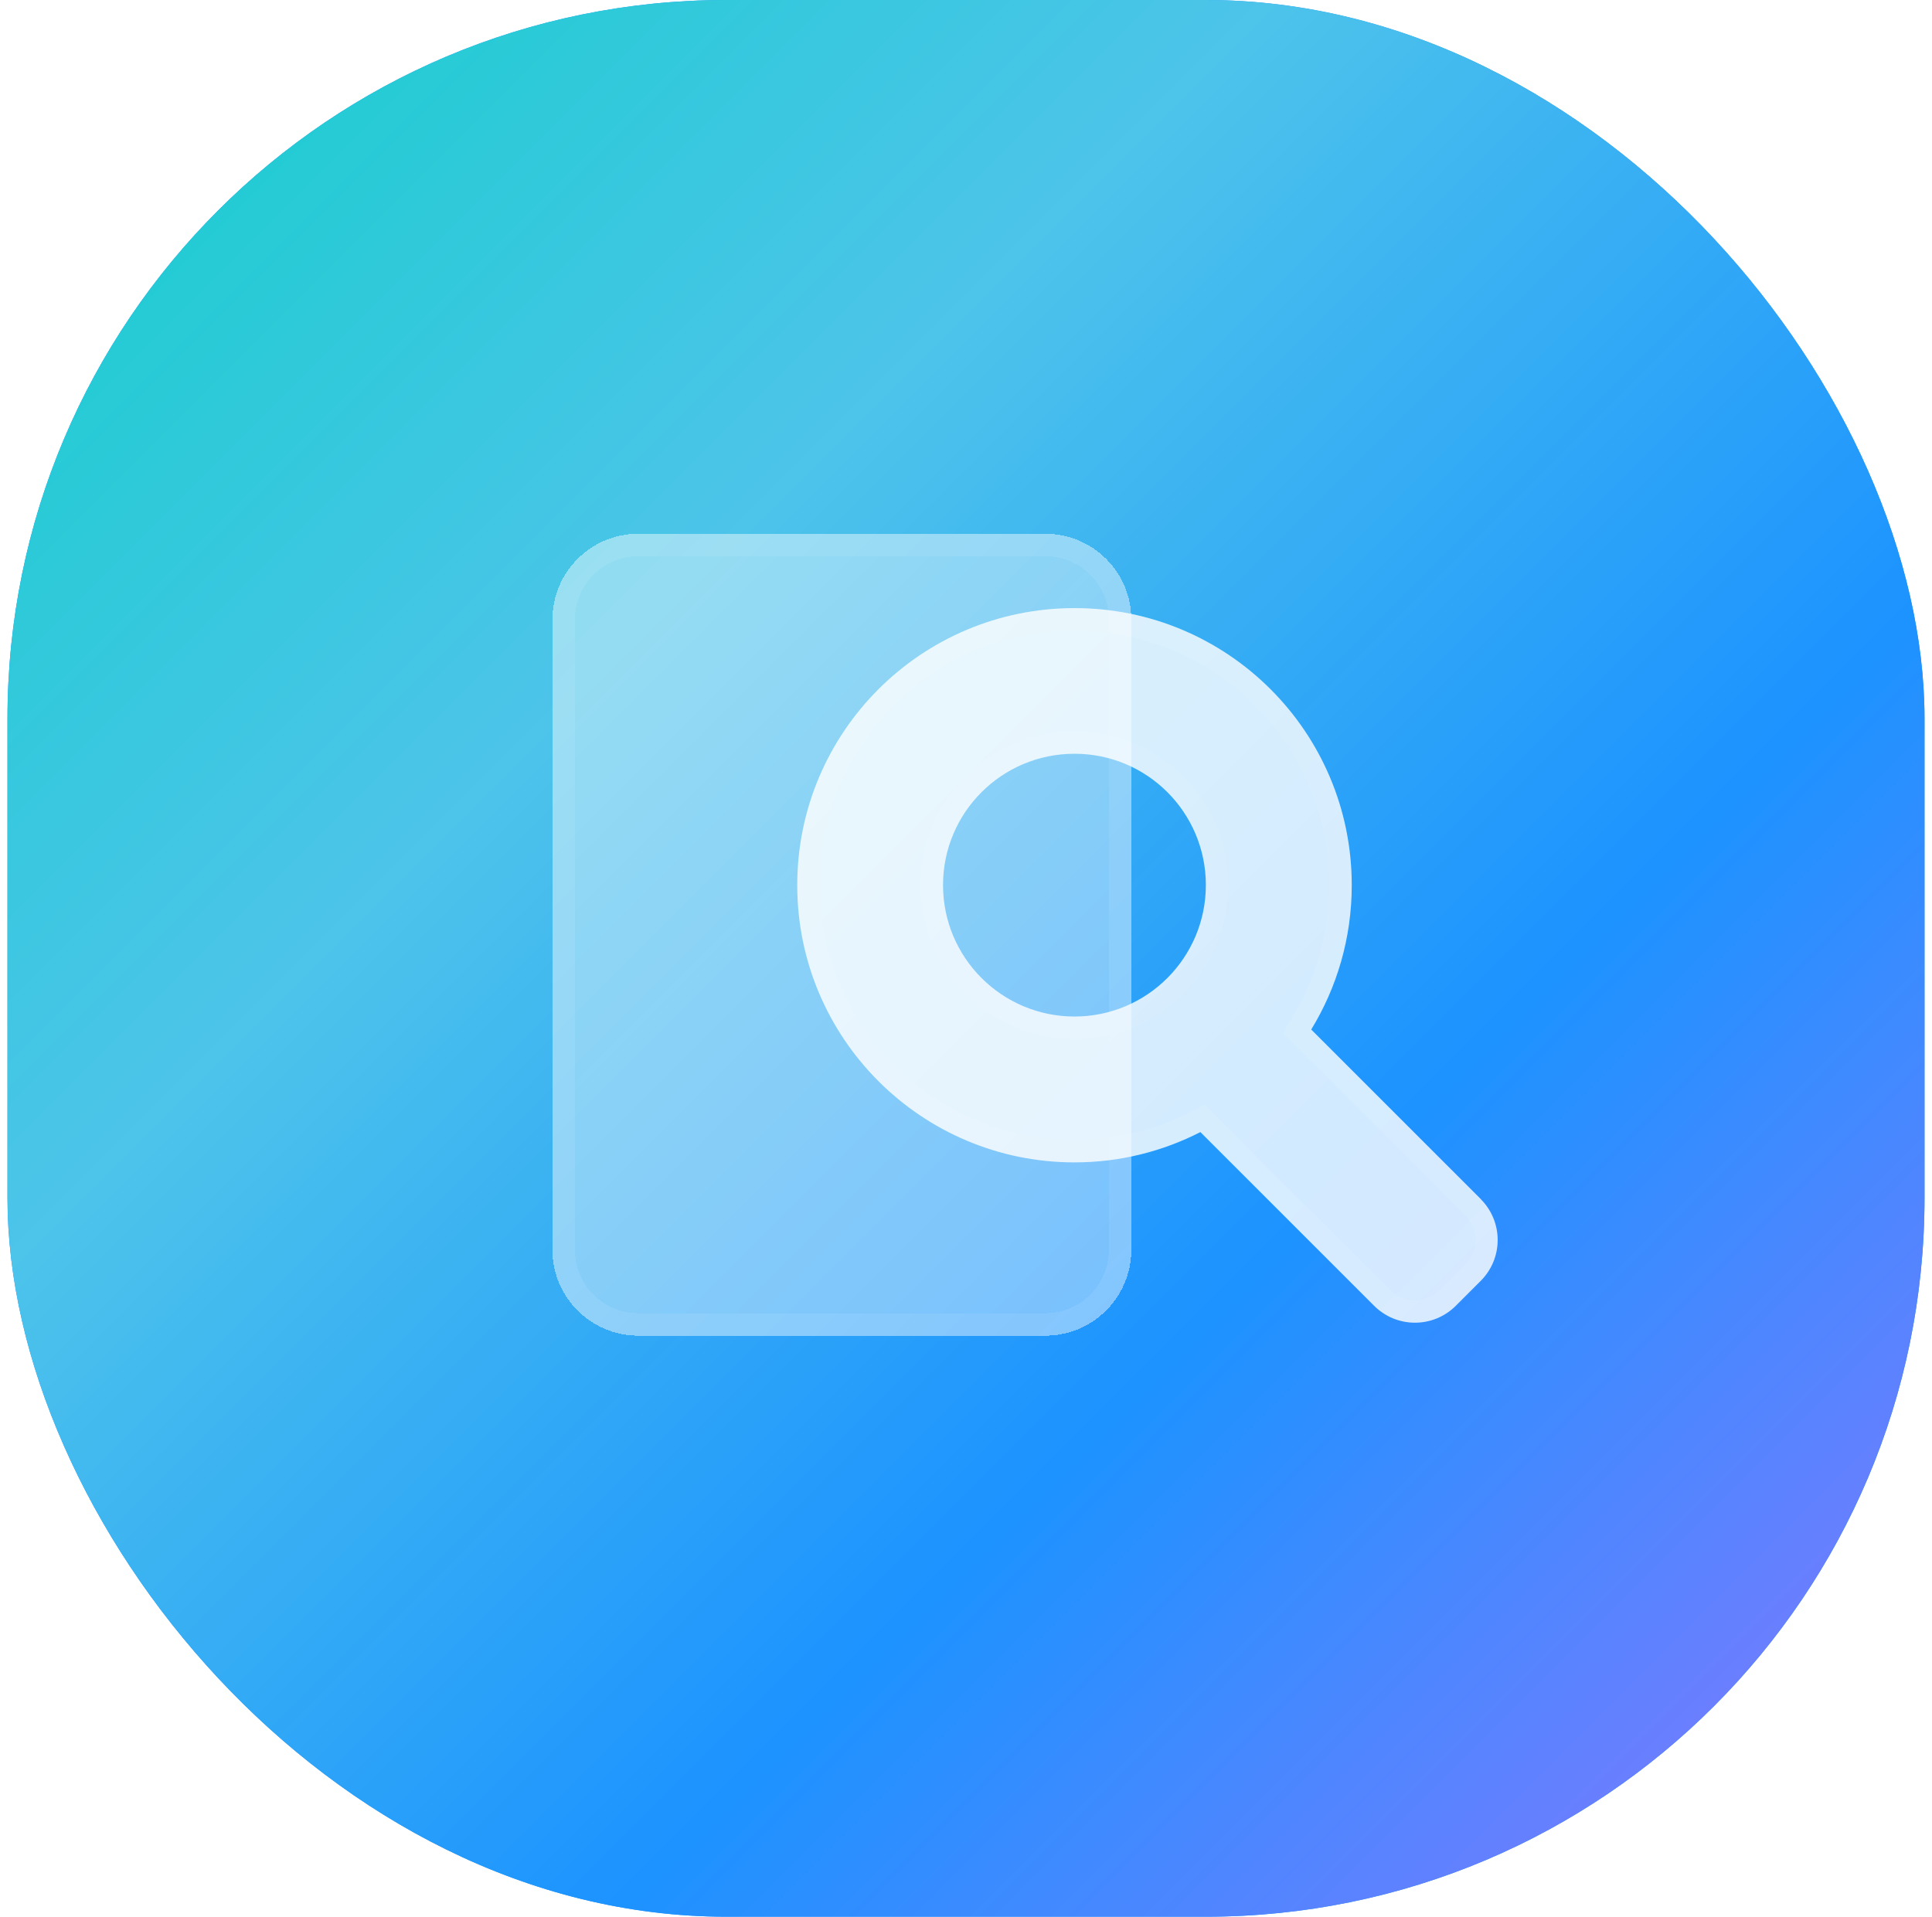 <svg width="129" height="128" viewBox="0 0 129 128" fill="none" xmlns="http://www.w3.org/2000/svg">
<rect x="0.5" width="128" height="128" rx="48" fill="#1C93FF"/>
<rect x="0.5" width="128" height="128" rx="48" fill="url(#paint0_linear_456_79096)"/>
<path d="M98.876 80.08L87.55 68.754C89.265 65.947 90.256 62.645 90.256 59.114C90.256 48.893 81.973 40.61 71.745 40.61C61.517 40.61 53.233 48.893 53.233 59.114C53.233 69.335 61.524 77.625 71.745 77.625C74.774 77.625 77.623 76.893 80.15 75.601L91.749 87.2C93.256 88.708 95.697 88.708 97.204 87.2L98.869 85.535C100.376 84.028 100.376 81.587 98.869 80.08H98.876ZM62.966 59.107C62.966 54.262 66.892 50.336 71.745 50.336C76.597 50.336 80.516 54.262 80.516 59.107C80.516 63.952 76.59 67.885 71.745 67.885C66.9 67.885 62.966 63.959 62.966 59.107Z" fill="white" fill-opacity="0.8"/>
<path d="M87.02 69.284L97.066 79.33H97.058L98.339 80.61C99.553 81.825 99.553 83.79 98.339 85.005L96.674 86.67C95.459 87.884 93.494 87.884 92.279 86.67L80.68 75.071L80.294 74.685L79.808 74.933C77.384 76.173 74.651 76.875 71.745 76.875C61.938 76.875 53.983 68.921 53.983 59.114C53.983 49.307 61.931 41.36 71.745 41.36C81.559 41.36 89.506 49.307 89.506 59.114C89.506 62.503 88.556 65.67 86.91 68.362L86.602 68.866L87.02 69.284ZM71.745 49.586C66.479 49.586 62.216 53.847 62.216 59.107C62.216 64.374 66.486 68.635 71.745 68.635C77.005 68.635 81.266 64.365 81.266 59.107C81.266 53.848 77.011 49.586 71.745 49.586Z" stroke="white" stroke-opacity="0.08" stroke-width="1.5"/>
<g filter="url(#filter0_bd_456_79096)">
<path d="M42.614 35.645H69.81C72.968 35.645 75.538 38.207 75.538 41.372V83.469C75.538 86.628 72.968 89.197 69.81 89.197H42.614C39.455 89.197 36.886 86.628 36.886 83.469V41.372C36.886 38.214 39.448 35.645 42.614 35.645Z" fill="white" fill-opacity="0.4" shape-rendering="crispEdges"/>
<path d="M42.614 36.395H69.81C72.554 36.395 74.788 38.622 74.788 41.372V83.469C74.788 86.213 72.554 88.447 69.81 88.447H42.614C39.87 88.447 37.636 86.213 37.636 83.469V41.372C37.636 38.628 39.863 36.395 42.614 36.395Z" stroke="white" stroke-opacity="0.08" stroke-width="1.5" shape-rendering="crispEdges"/>
</g>
<defs>
<filter id="filter0_bd_456_79096" x="24.886" y="23.645" width="62.652" height="77.553" filterUnits="userSpaceOnUse" color-interpolation-filters="sRGB">
<feFlood flood-opacity="0" result="BackgroundImageFix"/>
<feGaussianBlur in="BackgroundImageFix" stdDeviation="6"/>
<feComposite in2="SourceAlpha" operator="in" result="effect1_backgroundBlur_456_79096"/>
<feColorMatrix in="SourceAlpha" type="matrix" values="0 0 0 0 0 0 0 0 0 0 0 0 0 0 0 0 0 0 127 0" result="hardAlpha"/>
<feOffset/>
<feGaussianBlur stdDeviation="2"/>
<feComposite in2="hardAlpha" operator="out"/>
<feColorMatrix type="matrix" values="0 0 0 0 0.173 0 0 0 0 0.635 0 0 0 0 0.976 0 0 0 0.4 0"/>
<feBlend mode="normal" in2="effect1_backgroundBlur_456_79096" result="effect2_dropShadow_456_79096"/>
<feBlend mode="normal" in="SourceGraphic" in2="effect2_dropShadow_456_79096" result="shape"/>
</filter>
<linearGradient id="paint0_linear_456_79096" x1="0.5" y1="0" x2="128.5" y2="128" gradientUnits="userSpaceOnUse">
<stop stop-color="#10CFC9"/>
<stop offset="0.329" stop-color="#4DC4EA"/>
<stop offset="0.656" stop-color="#1C93FF"/>
<stop offset="1" stop-color="#8E75FF"/>
</linearGradient>
</defs>
</svg>
